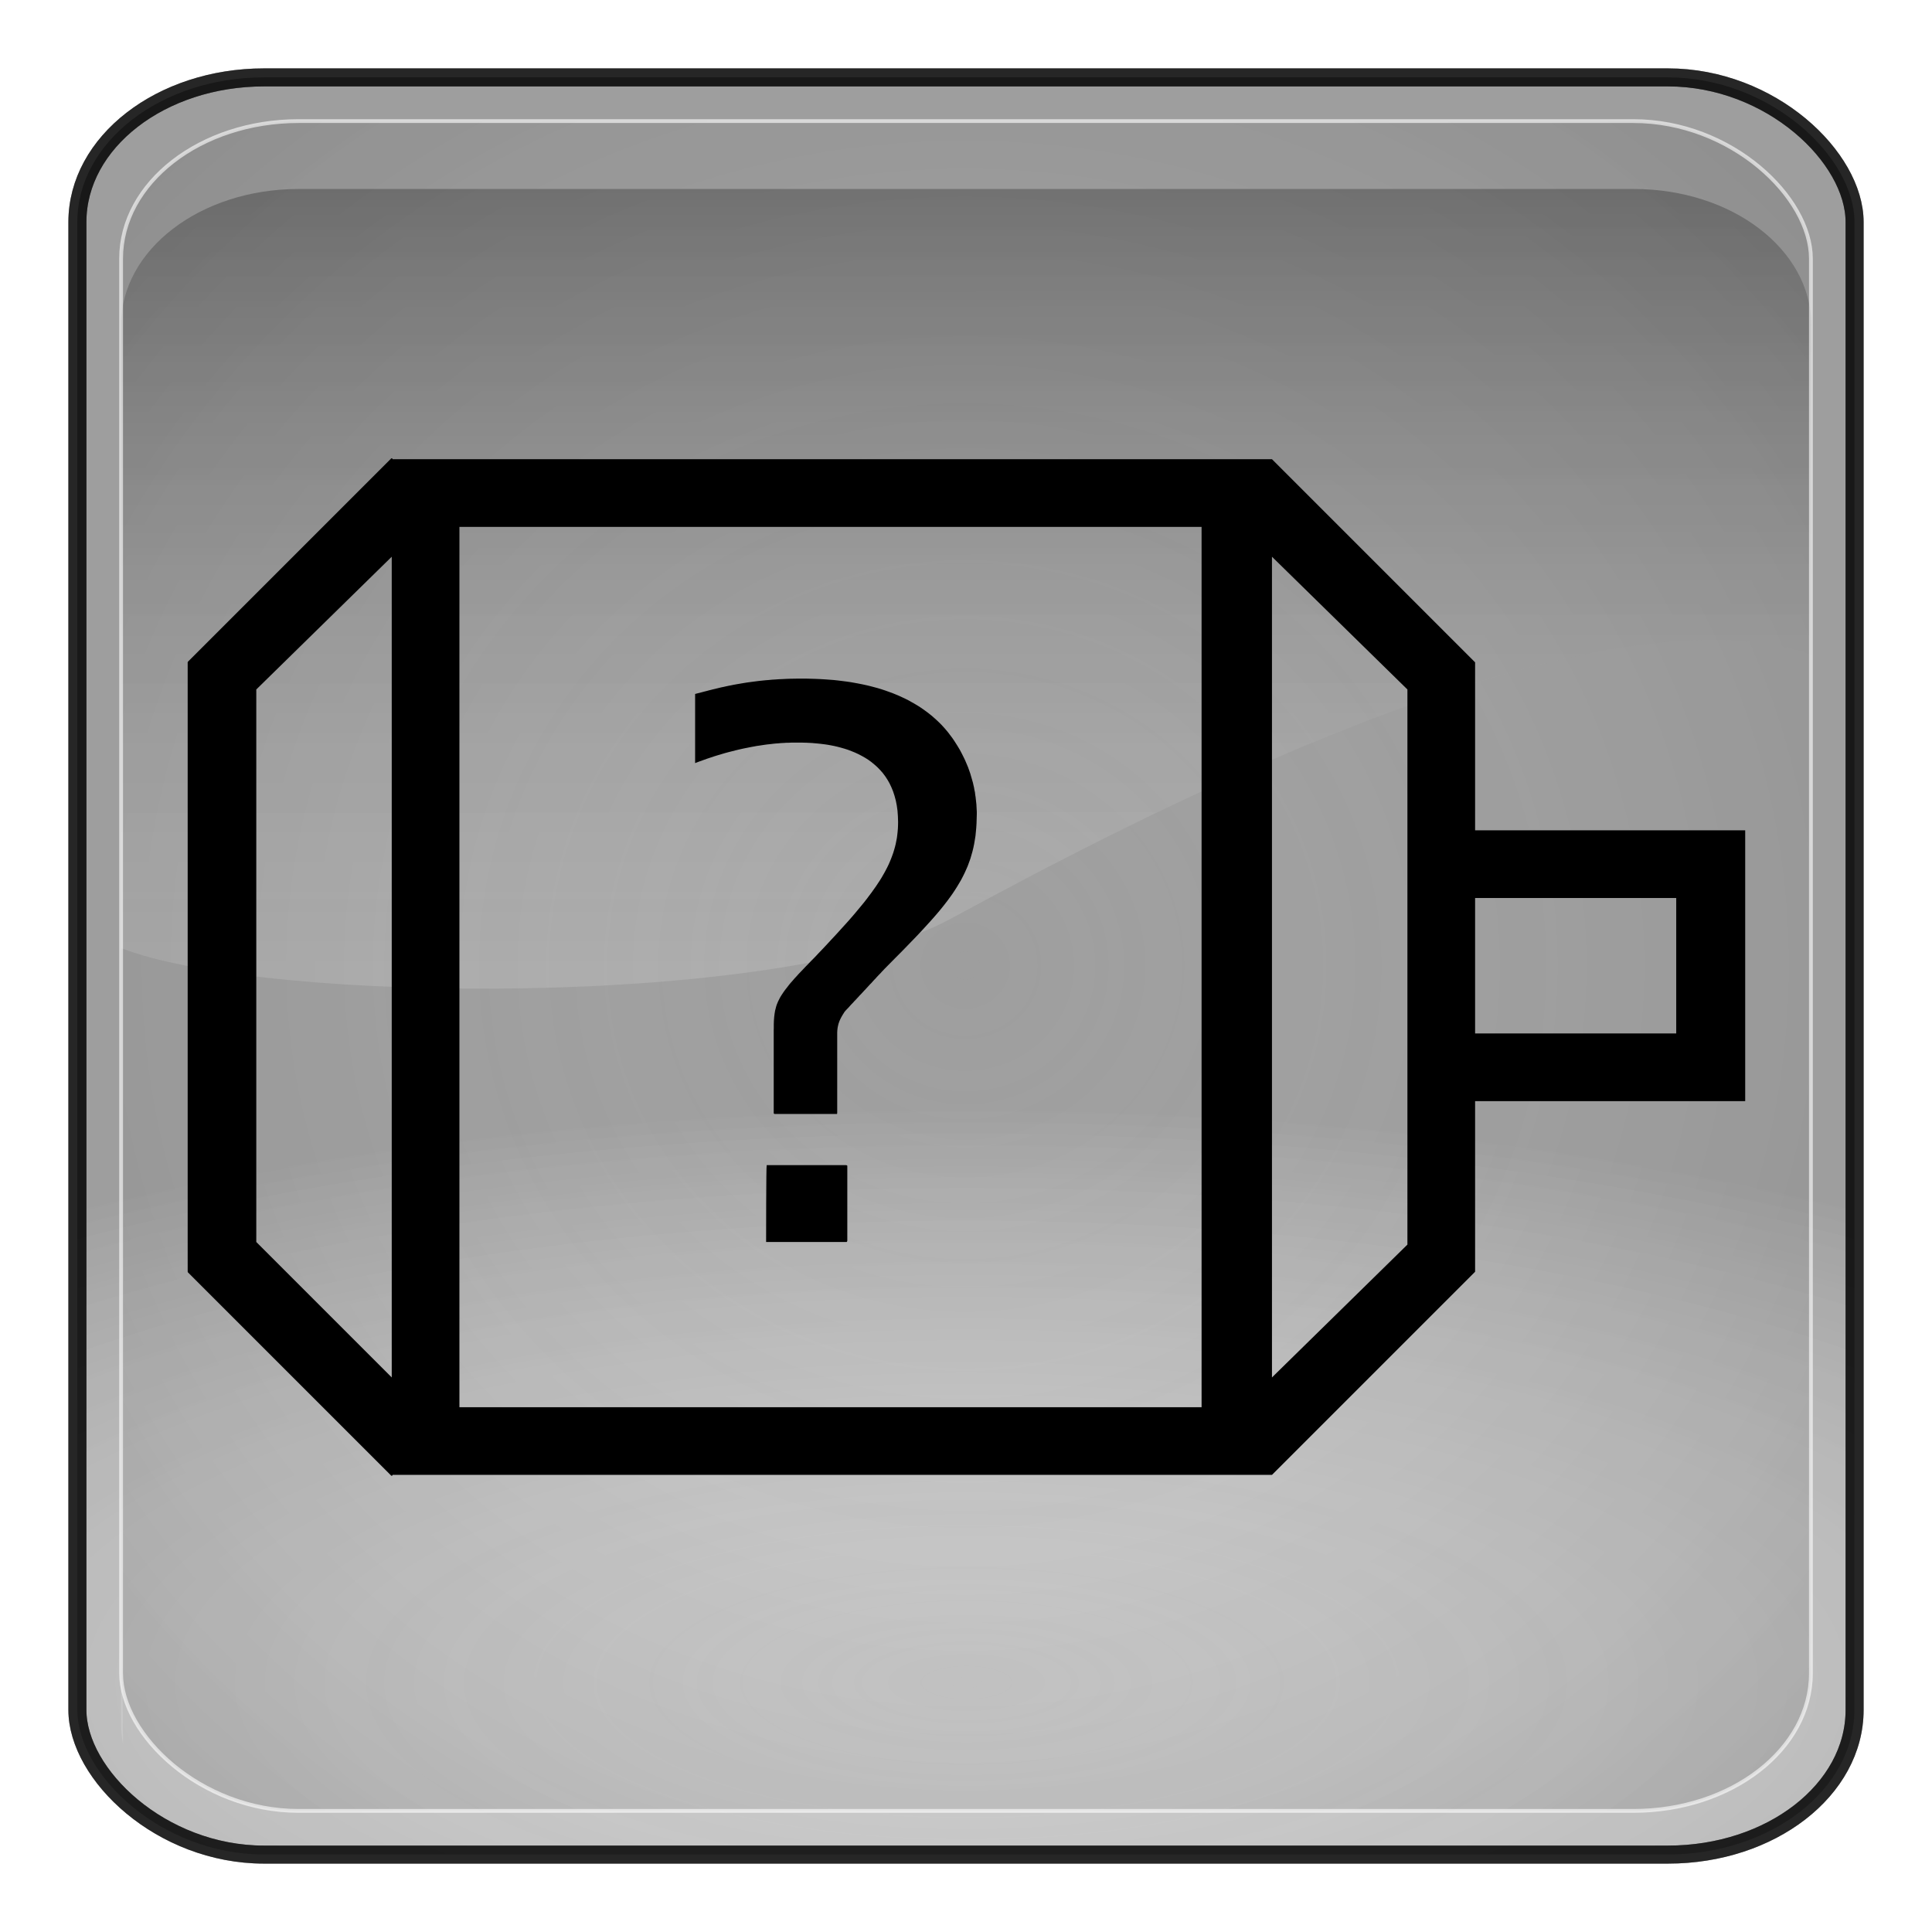<?xml version="1.0" encoding="UTF-8" standalone="no"?>
<!-- Generator: Adobe Illustrator 16.0.1, SVG Export Plug-In . SVG Version: 6.00 Build 0)  -->

<svg
   xmlns:dc="http://purl.org/dc/elements/1.1/"
   xmlns:cc="http://creativecommons.org/ns#"
   xmlns:rdf="http://www.w3.org/1999/02/22-rdf-syntax-ns#"
   xmlns:svg="http://www.w3.org/2000/svg"
   xmlns="http://www.w3.org/2000/svg"
   xmlns:xlink="http://www.w3.org/1999/xlink"
   xmlns:sodipodi="http://sodipodi.sourceforge.net/DTD/sodipodi-0.dtd"
   xmlns:inkscape="http://www.inkscape.org/namespaces/inkscape"
   version="1.0"
   id="_x31_"
   x="0px"
   y="0px"
   width="350"
   height="350"
   viewBox="0 0 350 350"
   enable-background="new 0 0 612 792"
   xml:space="preserve"
   inkscape:version="0.48.2 r9819"
   sodipodi:docname="7054.svg"><defs
   id="defs32"><radialGradient
     r="333.187"
     fy="710.992"
     fx="373.243"
     cy="710.992"
     cx="373.243"
     gradientTransform="matrix(0.863,1.0667183e-7,-5.1097115e-8,0.314,-147.006,81.558)"
     gradientUnits="userSpaceOnUse"
     id="radialGradient3092"
     xlink:href="#linearGradient5443"
     inkscape:collect="always" /><radialGradient
     r="333.187"
     fy="467.919"
     fx="373.243"
     cy="467.919"
     cx="373.243"
     gradientTransform="matrix(0.835,2.5391117e-7,-2.4564601e-7,0.808,-136.789,-203.153)"
     gradientUnits="userSpaceOnUse"
     id="radialGradient3088"
     xlink:href="#linearGradient5443"
     inkscape:collect="always" /><radialGradient
     r="333.187"
     fy="467.919"
     fx="373.243"
     cy="467.919"
     cx="373.243"
     gradientTransform="matrix(0.835,2.5391117e-7,-2.4564601e-7,0.808,783.121,707.997)"
     gradientUnits="userSpaceOnUse"
     id="radialGradient3736"
     xlink:href="#linearGradient5443"
     inkscape:collect="always" /><linearGradient
     y2="254.735"
     x2="123.476"
     y1="344.038"
     x1="123.506"
     gradientTransform="matrix(2.319,0,0,2.093,-99.178,-231.55)"
     gradientUnits="userSpaceOnUse"
     id="linearGradient3734"
     xlink:href="#linearGradient3187"
     inkscape:collect="always" /><radialGradient
     r="333.187"
     fy="710.992"
     fx="373.243"
     cy="710.992"
     cx="373.243"
     gradientTransform="matrix(0.863,1.0667183e-7,-5.1097115e-8,0.314,772.903,992.708)"
     gradientUnits="userSpaceOnUse"
     id="radialGradient3732"
     xlink:href="#linearGradient5443"
     inkscape:collect="always" /><radialGradient
     r="333.187"
     fy="710.992"
     fx="373.243"
     cy="710.992"
     cx="373.243"
     gradientTransform="matrix(0.863,1.0667183e-7,-5.1097115e-8,0.314,772.903,992.708)"
     gradientUnits="userSpaceOnUse"
     id="radialGradient3722"
     xlink:href="#linearGradient5443"
     inkscape:collect="always" /><radialGradient
     r="333.187"
     fy="467.919"
     fx="373.243"
     cy="467.919"
     cx="373.243"
     gradientTransform="matrix(0.835,2.5391117e-7,-2.4564601e-7,0.808,783.121,707.997)"
     gradientUnits="userSpaceOnUse"
     id="radialGradient3718"
     xlink:href="#linearGradient5443"
     inkscape:collect="always" /><radialGradient
     r="333.187"
     fy="467.919"
     fx="373.243"
     cy="467.919"
     cx="373.243"
     gradientTransform="matrix(0.92,2.7970099e-7,-2.7059634e-7,0.89,-163.703,61.922)"
     gradientUnits="userSpaceOnUse"
     id="radialGradient3703"
     xlink:href="#linearGradient5443"
     inkscape:collect="always" /><linearGradient
     y2="254.735"
     x2="123.476"
     y1="344.038"
     x1="123.506"
     gradientTransform="matrix(2.319,0,0,2.093,-99.178,-231.55)"
     gradientUnits="userSpaceOnUse"
     id="linearGradient3701"
     xlink:href="#linearGradient3187"
     inkscape:collect="always" /><radialGradient
     r="333.187"
     fy="710.992"
     fx="373.243"
     cy="710.992"
     cx="373.243"
     gradientTransform="matrix(0.95,1.1750652e-7,-5.6287062e-8,0.346,-174.959,375.55)"
     gradientUnits="userSpaceOnUse"
     id="radialGradient3699"
     xlink:href="#linearGradient5443"
     inkscape:collect="always" /><radialGradient
     r="333.187"
     fy="467.919"
     fx="373.243"
     cy="467.919"
     cx="373.243"
     gradientTransform="matrix(0.92,2.7970099e-7,-2.7059634e-7,0.89,-163.703,61.922)"
     gradientUnits="userSpaceOnUse"
     id="radialGradient3680"
     xlink:href="#linearGradient5443"
     inkscape:collect="always" /><linearGradient
     y2="254.735"
     x2="123.476"
     y1="344.038"
     x1="123.506"
     gradientTransform="matrix(2.319,0,0,2.093,-99.178,-231.55)"
     gradientUnits="userSpaceOnUse"
     id="linearGradient3678"
     xlink:href="#linearGradient3187"
     inkscape:collect="always" /><radialGradient
     r="333.187"
     fy="710.992"
     fx="373.243"
     cy="710.992"
     cx="373.243"
     gradientTransform="matrix(0.95,1.1750652e-7,-5.6287062e-8,0.346,-174.959,375.55)"
     gradientUnits="userSpaceOnUse"
     id="radialGradient3676"
     xlink:href="#linearGradient5443"
     inkscape:collect="always" /><radialGradient
     r="333.187"
     fy="467.919"
     fx="373.243"
     cy="467.919"
     cx="373.243"
     gradientTransform="matrix(0.92,2.7970099e-7,-2.7059634e-7,0.89,-163.703,61.922)"
     gradientUnits="userSpaceOnUse"
     id="radialGradient3654"
     xlink:href="#linearGradient5443"
     inkscape:collect="always" /><linearGradient
     y2="254.735"
     x2="123.476"
     y1="344.038"
     x1="123.506"
     gradientTransform="matrix(2.319,0,0,2.093,-99.178,-231.55)"
     gradientUnits="userSpaceOnUse"
     id="linearGradient3652"
     xlink:href="#linearGradient3187"
     inkscape:collect="always" /><radialGradient
     r="333.187"
     fy="710.992"
     fx="373.243"
     cy="710.992"
     cx="373.243"
     gradientTransform="matrix(0.95,1.1750652e-7,-5.6287062e-8,0.346,-174.959,375.55)"
     gradientUnits="userSpaceOnUse"
     id="radialGradient3650"
     xlink:href="#linearGradient5443"
     inkscape:collect="always" /><radialGradient
     r="333.187"
     fy="467.919"
     fx="373.243"
     cy="467.919"
     cx="373.243"
     gradientTransform="matrix(0.92,2.7970099e-7,-2.7059634e-7,0.89,-163.703,61.922)"
     gradientUnits="userSpaceOnUse"
     id="radialGradient3627"
     xlink:href="#linearGradient5443"
     inkscape:collect="always" /><linearGradient
     y2="254.735"
     x2="123.476"
     y1="344.038"
     x1="123.506"
     gradientTransform="matrix(2.319,0,0,2.093,-99.178,-231.55)"
     gradientUnits="userSpaceOnUse"
     id="linearGradient3625"
     xlink:href="#linearGradient3187"
     inkscape:collect="always" /><radialGradient
     r="333.187"
     fy="710.992"
     fx="373.243"
     cy="710.992"
     cx="373.243"
     gradientTransform="matrix(0.95,1.1750652e-7,-5.6287062e-8,0.346,-174.959,375.55)"
     gradientUnits="userSpaceOnUse"
     id="radialGradient3623"
     xlink:href="#linearGradient5443"
     inkscape:collect="always" /><radialGradient
     r="333.187"
     fy="467.919"
     fx="373.243"
     cy="467.919"
     cx="373.243"
     gradientTransform="matrix(0.92,2.7970099e-7,-2.7059634e-7,0.89,-163.703,61.922)"
     gradientUnits="userSpaceOnUse"
     id="radialGradient3599"
     xlink:href="#linearGradient5443"
     inkscape:collect="always" /><linearGradient
     y2="254.735"
     x2="123.476"
     y1="344.038"
     x1="123.506"
     gradientTransform="matrix(2.319,0,0,2.093,-99.178,-231.55)"
     gradientUnits="userSpaceOnUse"
     id="linearGradient3597"
     xlink:href="#linearGradient3187"
     inkscape:collect="always" /><radialGradient
     r="333.187"
     fy="710.992"
     fx="373.243"
     cy="710.992"
     cx="373.243"
     gradientTransform="matrix(0.95,1.1750652e-7,-5.6287062e-8,0.346,-174.959,375.55)"
     gradientUnits="userSpaceOnUse"
     id="radialGradient3595"
     xlink:href="#linearGradient5443"
     inkscape:collect="always" /><radialGradient
     r="333.187"
     fy="467.919"
     fx="373.243"
     cy="467.919"
     cx="373.243"
     gradientTransform="matrix(0.92,2.7970099e-7,-2.7059634e-7,0.89,-163.703,61.922)"
     gradientUnits="userSpaceOnUse"
     id="radialGradient3525"
     xlink:href="#linearGradient5443"
     inkscape:collect="always" /><linearGradient
     y2="254.735"
     x2="123.476"
     y1="344.038"
     x1="123.506"
     gradientTransform="matrix(2.319,0,0,2.093,-99.178,-231.55)"
     gradientUnits="userSpaceOnUse"
     id="linearGradient3523"
     xlink:href="#linearGradient3187"
     inkscape:collect="always" /><radialGradient
     r="333.187"
     fy="710.992"
     fx="373.243"
     cy="710.992"
     cx="373.243"
     gradientTransform="matrix(0.95,1.1750652e-7,-5.6287062e-8,0.346,-174.959,375.55)"
     gradientUnits="userSpaceOnUse"
     id="radialGradient3521"
     xlink:href="#linearGradient5443"
     inkscape:collect="always" /><radialGradient
     r="333.187"
     fy="467.919"
     fx="373.243"
     cy="467.919"
     cx="373.243"
     gradientTransform="matrix(0.92,2.7970099e-7,-2.7059634e-7,0.89,-163.703,61.922)"
     gradientUnits="userSpaceOnUse"
     id="radialGradient3497"
     xlink:href="#linearGradient5443"
     inkscape:collect="always" /><linearGradient
     y2="254.735"
     x2="123.476"
     y1="344.038"
     x1="123.506"
     gradientTransform="matrix(2.319,0,0,2.093,-99.178,-231.55)"
     gradientUnits="userSpaceOnUse"
     id="linearGradient3495"
     xlink:href="#linearGradient3187"
     inkscape:collect="always" /><radialGradient
     r="333.187"
     fy="710.992"
     fx="373.243"
     cy="710.992"
     cx="373.243"
     gradientTransform="matrix(0.95,1.1750652e-7,-5.6287062e-8,0.346,-174.959,375.55)"
     gradientUnits="userSpaceOnUse"
     id="radialGradient3493"
     xlink:href="#linearGradient5443"
     inkscape:collect="always" /><linearGradient
     id="linearGradient5443"><stop
       id="stop5445"
       offset="0"
       style="stop-color:#ffffff;stop-opacity:0;" /><stop
       id="stop5447"
       offset="1"
       style="stop-color:#000000;stop-opacity:0.34;" /></linearGradient><linearGradient
     id="linearGradient3157"><stop
       style="stop-color:#49bcff;stop-opacity:1;"
       offset="0"
       id="stop3159" /><stop
       style="stop-color:#494c96;stop-opacity:1;"
       offset="1"
       id="stop3161" /></linearGradient><linearGradient
     id="linearGradient3171"><stop
       id="stop3173"
       offset="0"
       style="stop-color:#49bcff;stop-opacity:1;" /><stop
       id="stop3175"
       offset="1"
       style="stop-color:#494cdc;stop-opacity:1;" /></linearGradient><linearGradient
     id="linearGradient3187"><stop
       style="stop-color:#ffffff;stop-opacity:0.396;"
       offset="0"
       id="stop3189" /><stop
       style="stop-color:#000000;stop-opacity:1;"
       offset="1"
       id="stop3191" /></linearGradient><linearGradient
     id="linearGradient4395"><stop
       style="stop-color:#110084;stop-opacity:1;"
       offset="0"
       id="stop4397" /><stop
       style="stop-color:#a695ff;stop-opacity:1;"
       offset="1"
       id="stop4399" /></linearGradient><linearGradient
     id="linearGradient4383"><stop
       style="stop-color:#00037f;stop-opacity:1;"
       offset="0"
       id="stop4385" /><stop
       style="stop-color:#00037f;stop-opacity:0;"
       offset="1"
       id="stop4387" /></linearGradient><inkscape:perspective
     sodipodi:type="inkscape:persp3d"
     inkscape:vp_x="0 : 526.18109 : 1"
     inkscape:vp_y="0 : 1000 : 0"
     inkscape:vp_z="744.09448 : 526.18109 : 1"
     inkscape:persp3d-origin="372.04724 : 350.78739 : 1"
     id="perspective3214" /><linearGradient
     inkscape:collect="always"
     xlink:href="#linearGradient4383"
     id="linearGradient4389"
     x1="371.422"
     y1="298.594"
     x2="396.912"
     y2="655.451"
     gradientUnits="userSpaceOnUse" /><linearGradient
     inkscape:collect="always"
     xlink:href="#linearGradient4395"
     id="linearGradient4401"
     x1="360.498"
     y1="167.504"
     x2="360.498"
     y2="540.867"
     gradientUnits="userSpaceOnUse" /><linearGradient
     inkscape:collect="always"
     xlink:href="#linearGradient3187"
     id="linearGradient4562"
     gradientUnits="userSpaceOnUse"
     gradientTransform="matrix(2.319,0,0,2.093,93.115,-256.85)"
     x1="123.506"
     y1="344.038"
     x2="123.476"
     y2="254.735" /><radialGradient
     inkscape:collect="always"
     xlink:href="#linearGradient3171"
     id="radialGradient4569"
     gradientUnits="userSpaceOnUse"
     gradientTransform="matrix(0.92,2.7970099e-7,-2.7059634e-7,0.89,28.59,48.634)"
     cx="373.243"
     cy="467.919"
     fx="373.243"
     fy="467.919"
     r="333.187" /><radialGradient
     inkscape:collect="always"
     xlink:href="#linearGradient3157"
     id="radialGradient4572"
     gradientUnits="userSpaceOnUse"
     gradientTransform="matrix(0.95,1.1750652e-7,-5.6287062e-8,0.346,17.335,362.442)"
     cx="373.243"
     cy="710.992"
     fx="373.243"
     fy="710.992"
     r="333.187" /><filter
     inkscape:collect="always"
     id="filter4659"
     color-interpolation-filters="sRGB"><feGaussianBlur
       inkscape:collect="always"
       stdDeviation="2.775"
       id="feGaussianBlur4661" /></filter><radialGradient
     inkscape:collect="always"
     xlink:href="#linearGradient3157"
     id="radialGradient4766"
     gradientUnits="userSpaceOnUse"
     gradientTransform="matrix(0.95,1.1750652e-7,-5.6287062e-8,0.346,17.335,362.442)"
     cx="373.243"
     cy="710.992"
     fx="373.243"
     fy="710.992"
     r="333.187" /><radialGradient
     inkscape:collect="always"
     xlink:href="#linearGradient3171"
     id="radialGradient4768"
     gradientUnits="userSpaceOnUse"
     gradientTransform="matrix(0.92,2.7970099e-7,-2.7059634e-7,0.89,28.59,48.634)"
     cx="373.243"
     cy="467.919"
     fx="373.243"
     fy="467.919"
     r="333.187" /><linearGradient
     inkscape:collect="always"
     xlink:href="#linearGradient3187"
     id="linearGradient4770"
     gradientUnits="userSpaceOnUse"
     gradientTransform="matrix(2.319,0,0,2.093,93.115,-256.85)"
     x1="123.506"
     y1="344.038"
     x2="123.476"
     y2="254.735" /><linearGradient
     inkscape:collect="always"
     xlink:href="#linearGradient3187"
     id="linearGradient4773"
     gradientUnits="userSpaceOnUse"
     gradientTransform="matrix(2.319,0,0,2.093,93.115,-256.85)"
     x1="123.506"
     y1="344.038"
     x2="123.476"
     y2="254.735" /><radialGradient
     inkscape:collect="always"
     xlink:href="#linearGradient3171"
     id="radialGradient4776"
     gradientUnits="userSpaceOnUse"
     gradientTransform="matrix(0.92,2.7970099e-7,-2.7059634e-7,0.89,28.59,48.634)"
     cx="373.243"
     cy="467.919"
     fx="373.243"
     fy="467.919"
     r="333.187" /><radialGradient
     inkscape:collect="always"
     xlink:href="#linearGradient3157"
     id="radialGradient4779"
     gradientUnits="userSpaceOnUse"
     gradientTransform="matrix(0.95,1.1750652e-7,-5.6287062e-8,0.346,17.335,362.442)"
     cx="373.243"
     cy="710.992"
     fx="373.243"
     fy="710.992"
     r="333.187" /><radialGradient
     inkscape:collect="always"
     xlink:href="#linearGradient3157"
     id="radialGradient4790"
     gradientUnits="userSpaceOnUse"
     gradientTransform="matrix(0.95,1.1750652e-7,-5.6287062e-8,0.346,17.335,362.442)"
     cx="373.243"
     cy="710.992"
     fx="373.243"
     fy="710.992"
     r="333.187" /><radialGradient
     inkscape:collect="always"
     xlink:href="#linearGradient3171"
     id="radialGradient4792"
     gradientUnits="userSpaceOnUse"
     gradientTransform="matrix(0.92,2.7970099e-7,-2.7059634e-7,0.89,28.59,48.634)"
     cx="373.243"
     cy="467.919"
     fx="373.243"
     fy="467.919"
     r="333.187" /><linearGradient
     inkscape:collect="always"
     xlink:href="#linearGradient3187"
     id="linearGradient4794"
     gradientUnits="userSpaceOnUse"
     gradientTransform="matrix(2.319,0,0,2.093,93.115,-256.85)"
     x1="123.506"
     y1="344.038"
     x2="123.476"
     y2="254.735" /><linearGradient
     inkscape:collect="always"
     xlink:href="#linearGradient3187"
     id="linearGradient4799"
     gradientUnits="userSpaceOnUse"
     gradientTransform="matrix(2.319,0,0,2.093,93.115,-256.85)"
     x1="123.506"
     y1="344.038"
     x2="123.476"
     y2="254.735" /><radialGradient
     inkscape:collect="always"
     xlink:href="#linearGradient3171"
     id="radialGradient4802"
     gradientUnits="userSpaceOnUse"
     gradientTransform="matrix(0.92,2.7970099e-7,-2.7059634e-7,0.89,28.59,48.634)"
     cx="373.243"
     cy="467.919"
     fx="373.243"
     fy="467.919"
     r="333.187" /><radialGradient
     inkscape:collect="always"
     xlink:href="#linearGradient3157"
     id="radialGradient4805"
     gradientUnits="userSpaceOnUse"
     gradientTransform="matrix(0.95,1.1750652e-7,-5.6287062e-8,0.346,17.335,362.442)"
     cx="373.243"
     cy="710.992"
     fx="373.243"
     fy="710.992"
     r="333.187" /><radialGradient
     inkscape:collect="always"
     xlink:href="#linearGradient3157"
     id="radialGradient4820"
     gradientUnits="userSpaceOnUse"
     gradientTransform="matrix(0.95,1.1750652e-7,-5.6287062e-8,0.346,17.335,362.442)"
     cx="373.243"
     cy="710.992"
     fx="373.243"
     fy="710.992"
     r="333.187" /><radialGradient
     inkscape:collect="always"
     xlink:href="#linearGradient3171"
     id="radialGradient4822"
     gradientUnits="userSpaceOnUse"
     gradientTransform="matrix(0.92,2.7970099e-7,-2.7059634e-7,0.89,28.59,48.634)"
     cx="373.243"
     cy="467.919"
     fx="373.243"
     fy="467.919"
     r="333.187" /><linearGradient
     inkscape:collect="always"
     xlink:href="#linearGradient3187"
     id="linearGradient4824"
     gradientUnits="userSpaceOnUse"
     gradientTransform="matrix(2.319,0,0,2.093,93.115,-256.85)"
     x1="123.506"
     y1="344.038"
     x2="123.476"
     y2="254.735" /><linearGradient
     inkscape:collect="always"
     xlink:href="#linearGradient3187"
     id="linearGradient4827"
     gradientUnits="userSpaceOnUse"
     gradientTransform="matrix(2.319,0,0,2.093,-99.178,-231.55)"
     x1="123.506"
     y1="344.038"
     x2="123.476"
     y2="254.735" /><radialGradient
     inkscape:collect="always"
     xlink:href="#linearGradient5443"
     id="radialGradient4832"
     gradientUnits="userSpaceOnUse"
     gradientTransform="matrix(0.92,2.7970099e-7,-2.7059634e-7,0.89,-163.703,61.922)"
     cx="373.243"
     cy="467.919"
     fx="373.243"
     fy="467.919"
     r="333.187" /><radialGradient
     inkscape:collect="always"
     xlink:href="#linearGradient5443"
     id="radialGradient4835"
     gradientUnits="userSpaceOnUse"
     gradientTransform="matrix(0.95,1.1750652e-7,-5.6287062e-8,0.346,-174.959,375.55)"
     cx="373.243"
     cy="710.992"
     fx="373.243"
     fy="710.992"
     r="333.187" /><filter
     inkscape:collect="always"
     id="filter5511"
     color-interpolation-filters="sRGB"><feGaussianBlur
       inkscape:collect="always"
       stdDeviation="3.237"
       id="feGaussianBlur5513" /></filter><radialGradient
     inkscape:collect="always"
     xlink:href="#linearGradient5443-5"
     id="radialGradient4835-3"
     gradientUnits="userSpaceOnUse"
     gradientTransform="matrix(0.95,1.1750652e-7,-5.6287062e-8,0.346,317.806,185.688)"
     cx="373.243"
     cy="710.992"
     fx="373.243"
     fy="710.992"
     r="333.187" /><linearGradient
     id="linearGradient5443-5"><stop
       id="stop5445-4"
       offset="0"
       style="stop-color:#ffffff;stop-opacity:0;" /><stop
       id="stop5447-3"
       offset="1"
       style="stop-color:#000000;stop-opacity:0.34;" /></linearGradient><radialGradient
     inkscape:collect="always"
     xlink:href="#linearGradient5443"
     id="radialGradient3272"
     gradientUnits="userSpaceOnUse"
     gradientTransform="matrix(0.95,1.1750652e-7,-5.6287062e-8,0.346,-174.959,375.55)"
     cx="373.243"
     cy="710.992"
     fx="373.243"
     fy="710.992"
     r="333.187" /><linearGradient
     inkscape:collect="always"
     xlink:href="#linearGradient3187"
     id="linearGradient3274"
     gradientUnits="userSpaceOnUse"
     gradientTransform="matrix(2.319,0,0,2.093,-99.178,-231.55)"
     x1="123.506"
     y1="344.038"
     x2="123.476"
     y2="254.735" /><radialGradient
     inkscape:collect="always"
     xlink:href="#linearGradient5443"
     id="radialGradient3276"
     gradientUnits="userSpaceOnUse"
     gradientTransform="matrix(0.92,2.7970099e-7,-2.7059634e-7,0.89,-163.703,61.922)"
     cx="373.243"
     cy="467.919"
     fx="373.243"
     fy="467.919"
     r="333.187" /></defs><sodipodi:namedview
   pagecolor="#ffffff"
   bordercolor="#666666"
   borderopacity="1"
   objecttolerance="10"
   gridtolerance="10"
   guidetolerance="10"
   inkscape:pageopacity="0"
   inkscape:pageshadow="2"
   inkscape:window-width="1920"
   inkscape:window-height="1068"
   id="namedview30"
   showgrid="false"
   inkscape:zoom="0.84281414"
   inkscape:cx="-36.403266"
   inkscape:cy="187.77441"
   inkscape:window-x="0"
   inkscape:window-y="0"
   inkscape:window-maximized="1"
   inkscape:current-layer="_x31_"
   fit-margin-top="0"
   fit-margin-left="0"
   fit-margin-right="0"
   fit-margin-bottom="0" />








<g
   id="g3293"
   transform="translate(-4.0524846e-6,3.5529445e-6)"><rect
     inkscape:export-ydpi="29.879425"
     inkscape:export-xdpi="29.879425"
     inkscape:export-filename="C:\Documents and Settings\adscro24\Desktop\128.png"
     style="opacity:0.613;fill:#464646;fill-opacity:0.785;stroke:none;filter:url(#filter4659)"
     id="rect3279"
     width="152.938"
     height="152.938"
     x="135.394"
     y="48.637"
     rx="16.068"
     ry="12.452"
     transform="matrix(2.105,0,0,2.105,-271.003,-88.367)" /><rect
     inkscape:export-ydpi="29.879425"
     inkscape:export-xdpi="29.879425"
     inkscape:export-filename="C:\Documents and Settings\adscro24\Desktop\128.png"
     style="opacity:0.613;fill:url(#radialGradient3092);fill-opacity:1;stroke:#000000;stroke-width:3.268;stroke-miterlimit:4;stroke-opacity:1;stroke-dasharray:none"
     id="rect3155"
     width="321.958"
     height="321.958"
     x="14.021"
     y="14.021"
     rx="33.825"
     ry="26.214" /><path
     transform="matrix(0.908,0,0,0.908,11.82,-259.365)"
     inkscape:export-ydpi="29.879425"
     inkscape:export-xdpi="29.879425"
     inkscape:export-filename="C:\Documents and Settings\adscro24\Desktop\128.png"
     inkscape:connector-curvature="0"
     style="opacity:0.613;fill:url(#linearGradient3734);fill-opacity:1;stroke:none;filter:url(#filter5511)"
     d="m 46.582,323.349 c -19.627,0 -35.443,12.098 -35.443,27.142 l 0,124.309 c 29.255,11.386 132.701,11.896 165.405,-5.79 33.328,-18.024 127.544,-68.443 171.825,-52.721 l 0,-65.798 c 0,-15.044 -15.799,-27.142 -35.426,-27.142 l -266.361,0 z M 11.139,586.82 l 0,42.884 c 0,1.331 0.143,2.636 0.383,3.915 -0.119,-12.811 -0.26,-28.889 -0.383,-46.799 z"
     id="rect3177" /><rect
     inkscape:export-ydpi="29.879425"
     inkscape:export-xdpi="29.879425"
     inkscape:export-filename="C:\Documents and Settings\adscro24\Desktop\128.png"
     style="opacity:0.613;fill:url(#radialGradient3088);fill-opacity:1;stroke:#ffffff;stroke-width:0.69;stroke-linecap:square;stroke-miterlimit:4;stroke-opacity:1;stroke-dasharray:none"
     id="rect3473"
     width="306.124"
     height="306.124"
     x="21.938"
     y="21.938"
     rx="32.162"
     ry="24.925" /><rect
     inkscape:export-ydpi="29.879425"
     inkscape:export-xdpi="29.879425"
     inkscape:export-filename="C:\Documents and Settings\adscro24\Desktop\128.png"
     style="opacity:0.613;fill:#ffffff;fill-opacity:0;stroke:#000000;stroke-width:3.268;stroke-miterlimit:4;stroke-opacity:1;stroke-dasharray:none"
     id="rect3155-2"
     width="321.958"
     height="321.958"
     x="14.021"
     y="14.021"
     rx="33.825"
     ry="26.214" /><g
     transform="translate(400.391,135.821)"
     style="fill:#000000;fill-opacity:1;stroke:none"
     id="LWPOLYLINE_2_-2">
	
		
</g></g><g
   id="g2995"
   transform="matrix(0.46,0,0,0.46,34.469,-6.972)"><g
     style="fill:#000000;fill-opacity:1;stroke:none"
     id="LWPOLYLINE_4_">
	
		<path
   id="polygon16"
   d="m 79.344,196 -80,80 0,240 80,80 346.656,0 80,-80 0,-240 -80,-80 -160,0 -186.656,0 z M 106,222.656 l 292.281,0 0,346.688 -292.281,0 0,-346.688 z m -26.656,11.75 0,323.219 L 26,504.281 26,395.469 26,286.688 79.344,234.406 z m 346.656,0 53.344,52.281 0,108.781 0,109.844 L 426,557.625 426,234.406 z"
   style="fill:#000000;fill-opacity:1;stroke:none"
   inkscape:connector-curvature="0" />
</g><g
     id="LWPOLYLINE">
	
		<path
   id="polyline4"
   d="m 79.333,196 -80,80 0,240 80,80"
   style="fill:none;stroke:#000000;stroke-width:0.709;stroke-linecap:round;stroke-linejoin:round;stroke-miterlimit:10"
   inkscape:connector-curvature="0" />
</g><g
     id="LWPOLYLINE_1_">
	
		
</g><g
     id="LWPOLYLINE_2_">
	
		
</g><g
     id="LWPOLYLINE_3_">
	
		
</g><g
     transform="matrix(1.019,0,0,1,-11.927,0)"
     style="fill:#000000;fill-opacity:1;stroke:none"
     id="LWPOLYLINE_5_">
	
		<path
   inkscape:connector-curvature="0"
   id="rect19"
   d="m 506,342.156 0,26.656 80,0 0,53.344 -80,0 0,26.656 106.656,0 0,-106.656 -106.656,0 z"
   style="fill:#000000;fill-opacity:1;stroke:none" />
</g><g
     id="LWPOLYLINE_6_">
	
		
</g><g
     style="fill:#000000;fill-opacity:1;stroke:none"
     id="LWPOLYLINE_7_">
	
		<path
   style="fill:#000000;fill-opacity:1;stroke:none"
   id="path25"
   d="m 198.812,315.688 1.562,-0.599 1.536,-0.547 1.511,-0.547 1.484,-0.495 1.484,-0.494 1.431,-0.444 1.406,-0.416 1.406,-0.417 1.354,-0.364 1.355,-0.339 1.301,-0.339 1.302,-0.312 1.25,-0.286 1.225,-0.261 1.197,-0.234 1.172,-0.234 1.147,-0.208 1.094,-0.208 1.094,-0.156 1.041,-0.156 1.016,-0.156 0.964,-0.131 0.964,-0.103 0.911,-0.105 0.886,-0.104 0.833,-0.078 0.833,-0.052 0.781,-0.078 0.729,-0.051 0.703,-0.027 0.677,-0.051 0.625,-0.027 h 0.6 l 0.572,-0.026 0.522,-0.025 h 0.469 0.442 0.391 0.364 0.339 0.625 0.73 0.806 l 0.886,0.025 0.964,0.026 1.016,0.052 1.067,0.053 1.121,0.103 1.172,0.104 1.223,0.13 1.25,0.156 1.302,0.183 1.303,0.234 1.328,0.261 1.353,0.312 1.381,0.364 1.353,0.391 1.381,0.442 1.353,0.522 1.354,0.547 1.355,0.625 1.301,0.676 1.302,0.73 1.276,0.806 1.224,0.886 1.172,0.964 1.147,1.016 1.094,1.119 1.041,1.172 0.964,1.276 0.911,1.38 0.834,1.459 0.728,1.536 0.678,1.641 0.572,1.746 0.495,1.848 0.391,1.953 0.286,2.058 0.156,2.188 0.078,2.266 -0.025,1.275 -0.053,1.276 -0.103,1.25 -0.131,1.224 -0.156,1.225 -0.234,1.197 -0.234,1.198 -0.286,1.172 -0.339,1.199 -0.364,1.172 -0.417,1.172 -0.442,1.172 -0.495,1.197 -0.521,1.172 -0.573,1.172 -0.625,1.198 -0.65,1.172 -0.703,1.224 -0.73,1.198 -0.808,1.224 -0.806,1.225 -0.886,1.25 -0.911,1.275 -0.964,1.276 -0.989,1.328 -1.042,1.328 -1.094,1.328 -1.145,1.38 -1.172,1.406 -1.225,1.433 -1.275,1.458 -1.328,1.484 -1.381,1.511 -1.406,1.562 -1.458,1.589 -1.511,1.614 -1.536,1.667 -1.614,1.719 -1.667,1.744 -1.692,1.797 -1.172,1.172 -1.094,1.147 -1.069,1.094 -0.989,1.041 -0.938,0.99 -0.911,0.938 -0.834,0.938 -0.781,0.833 -0.755,0.886 -0.703,0.781 -0.651,0.781 -0.599,0.781 -0.573,0.729 -0.521,0.678 -0.495,0.677 -0.442,0.677 -0.417,0.625 -0.391,0.625 -0.337,0.625 -0.312,0.625 -0.288,0.573 -0.259,0.625 -0.236,0.568 -0.209,0.625 -0.156,0.572 -0.156,0.625 -0.156,0.573 -0.103,0.625 -0.105,0.625 -0.078,0.625 -0.078,0.677 -0.051,0.625 -0.053,0.729 -0.025,0.677 -0.027,0.729 v 0.781 0.781 l -0.026,0.833 v 0.834 0.885 c 0,0.261 0,0.521 0,0.521 v 0.364 0.469 0.573 0.625 0.729 0.781 0.834 0.938 0.938 0.989 1.042 1.094 1.146 1.094 1.198 1.146 1.146 1.198 1.146 1.146 1.146 1.146 1.042 1.094 0.989 0.938 0.938 0.834 0.781 0.729 0.625 0.573 0.469 0.364 0.261 c 0.183,0.261 0.417,0.261 0.417,0.261 h 0.286 0.366 0.469 0.494 0.573 0.625 0.677 0.729 0.755 0.808 0.859 0.859 0.886 0.911 0.911 0.938 0.938 0.938 0.938 0.913 0.911 0.886 0.859 0.833 0.808 0.781 0.728 0.678 0.625 0.572 0.495 0.442 0.391 0.288 c 0.234,0 0.364,0 0.364,0 0.052,-0.261 0.052,-0.521 0.052,-0.521 v -0.364 -0.469 -0.573 -0.625 -0.729 -0.781 -0.834 -0.938 -0.938 -0.989 -1.094 -1.042 -1.146 -1.146 -1.146 -1.146 -1.198 -1.146 -1.146 -1.198 -1.094 -1.146 -1.094 -1.042 -0.989 -0.938 -0.938 -0.834 -0.781 -0.729 -0.625 -0.573 -0.469 -0.364 -0.261 c 0,-0.261 0,-0.521 0,-0.521 v -0.312 -0.261 l 0.026,-0.312 v -0.261 c 0.027,-0.26 0.052,-0.521 0.052,-0.521 0.026,-0.261 0.053,-0.521 0.053,-0.521 0.051,-0.209 0.078,-0.469 0.078,-0.469 0.051,-0.209 0.103,-0.469 0.103,-0.469 0.053,-0.209 0.104,-0.469 0.104,-0.469 0.052,-0.209 0.105,-0.417 0.105,-0.417 0.078,-0.208 0.156,-0.417 0.156,-0.417 0.051,-0.208 0.129,-0.416 0.129,-0.416 0.078,-0.209 0.183,-0.417 0.183,-0.417 0.078,-0.208 0.181,-0.417 0.181,-0.417 0.078,-0.208 0.183,-0.364 0.183,-0.364 0.105,-0.208 0.208,-0.417 0.208,-0.417 0.104,-0.208 0.234,-0.416 0.234,-0.416 0.104,-0.209 0.234,-0.417 0.234,-0.417 0.131,-0.208 0.261,-0.417 0.261,-0.417 0.13,-0.208 0.261,-0.416 0.261,-0.416 0.129,-0.209 0.286,-0.469 0.286,-0.469 0.183,-0.261 0.261,-0.312 0.261,-0.312 0.129,-0.156 0.312,-0.365 0.312,-0.365 0.234,-0.208 0.494,-0.521 0.494,-0.521 l 0.312,-0.312 0.339,-0.364 0.364,-0.417 0.417,-0.469 0.442,-0.469 0.469,-0.469 0.495,-0.573 0.521,-0.521 0.522,-0.573 0.547,-0.572 0.547,-0.625 0.572,-0.573 0.573,-0.625 0.574,-0.625 0.598,-0.625 0.574,-0.625 0.572,-0.625 0.573,-0.625 0.574,-0.573 0.547,-0.625 0.52,-0.572 0.521,-0.521 0.495,-0.572 0.496,-0.521 0.442,-0.469 0.417,-0.416 0.391,-0.417 0.364,-0.417 0.312,-0.312 0.286,-0.312 c 0.261,-0.26 0.444,-0.469 0.444,-0.469 0.259,-0.26 2.109,-2.134 2.109,-2.134 l 1.797,-1.824 1.744,-1.745 1.694,-1.719 1.641,-1.692 1.587,-1.641 1.538,-1.589 1.484,-1.562 1.431,-1.536 1.381,-1.511 1.353,-1.484 1.276,-1.431 1.25,-1.433 1.199,-1.406 1.145,-1.406 1.094,-1.379 1.042,-1.355 0.989,-1.354 0.964,-1.353 0.884,-1.328 0.859,-1.355 0.808,-1.354 0.781,-1.328 0.703,-1.353 0.677,-1.355 0.625,-1.379 0.6,-1.381 0.521,-1.406 0.52,-1.431 0.418,-1.433 0.417,-1.458 0.364,-1.484 0.312,-1.511 0.261,-1.562 0.259,-1.589 0.156,-1.614 0.156,-1.667 0.105,-1.692 0.051,-1.745 0.054,-1.797 v -0.962 l -0.054,-0.991 -0.051,-0.962 -0.052,-0.991 -0.104,-0.962 -0.105,-0.938 -0.103,-0.964 -0.156,-0.964 -0.104,-0.938 -0.208,-0.938 -0.156,-0.938 -0.21,-0.911 -0.207,-0.938 -0.262,-0.911 -0.259,-0.913 -0.261,-0.884 -0.262,-0.913 -0.312,-0.884 -0.312,-0.886 -0.312,-0.859 -0.364,-0.859 -0.364,-0.859 -0.366,-0.859 -0.391,-0.833 -0.416,-0.834 -0.417,-0.833 -0.417,-0.808 -0.442,-0.833 -0.469,-0.781 -0.469,-0.781 -0.495,-0.781 -0.494,-0.781 -0.496,-0.754 -0.52,-0.756 -0.547,-0.728 -0.547,-0.73 -0.547,-0.729 -0.574,-0.703 -0.598,-0.703 -0.6,-0.677 -0.911,-0.989 -0.938,-0.938 -0.964,-0.913 -0.989,-0.884 -1.016,-0.886 -1.042,-0.833 -1.067,-0.808 -1.094,-0.781 -1.12,-0.781 -1.146,-0.729 -1.172,-0.703 -1.198,-0.677 -1.197,-0.676 -1.25,-0.625 -1.277,-0.6 -1.301,-0.599 -1.303,-0.547 -1.353,-0.547 -1.381,-0.495 -1.38,-0.494 -1.406,-0.469 -1.458,-0.444 -1.459,-0.391 -1.484,-0.391 -1.509,-0.364 -1.562,-0.339 -1.562,-0.312 -1.562,-0.286 -1.616,-0.286 -1.641,-0.234 -1.641,-0.209 -1.692,-0.208 -1.692,-0.183 -1.746,-0.13 -1.745,-0.129 -1.771,-0.105 -1.797,-0.078 -1.797,-0.051 -1.848,-0.053 h -1.875 -1.538 l -1.536,0.026 -1.511,0.027 -1.458,0.051 -1.458,0.078 -1.406,0.052 -1.381,0.104 -1.353,0.078 -1.328,0.13 -1.303,0.104 -1.275,0.13 -1.25,0.131 -1.225,0.156 -1.197,0.156 -1.172,0.156 -1.147,0.156 -1.119,0.181 -1.094,0.183 -1.069,0.183 -1.041,0.181 -1.016,0.183 -0.991,0.208 -0.962,0.183 -0.964,0.208 -0.911,0.209 -0.913,0.181 -0.859,0.209 -0.859,0.208 -0.833,0.208 -0.808,0.183 -0.806,0.208 -0.756,0.183 -0.755,0.208 -0.729,0.183 -0.703,0.183 -0.677,0.181 -0.676,0.183 -0.652,0.156 -0.625,0.156 -0.598,0.156 v 27.235 z"
   stroke-miterlimit="10"
   inkscape:connector-curvature="0" />
</g><g
     style="fill:#000000;fill-opacity:1;stroke:none"
     id="LWPOLYLINE_8_">
	
		<path
   style="fill:#000000;fill-opacity:1;stroke:none"
   id="path28"
   d="m 226.781,504.281 c 0.234,0 0.52,0 0.52,0 h 0.364 0.495 0.574 0.65 0.729 0.808 0.859 0.938 0.962 1.042 1.067 1.12 1.121 1.172 1.172 1.197 1.198 1.199 1.197 1.172 1.172 1.147 1.094 1.067 1.042 0.989 0.911 0.886 0.781 0.73 0.676 0.547 0.496 0.364 0.286 c 0.234,-0.26 0.234,-0.521 0.234,-0.521 v -0.364 -0.417 -0.573 -0.572 -0.729 -0.729 -0.833 -0.886 -0.938 -0.938 -1.041 -1.042 -1.094 -1.094 -1.094 -1.146 -1.146 -1.146 -1.094 -1.146 -1.094 -1.042 -1.042 -1.041 -0.99 -0.938 -0.833 -0.833 -0.781 -0.678 -0.625 -0.521 -0.469 -0.364 -0.261 c -0.234,-0.208 -0.521,-0.208 -0.521,-0.208 h -0.364 -0.496 -0.547 -0.676 -0.73 -0.781 -0.886 -0.911 -0.989 -1.042 -1.067 -1.094 -1.147 -1.172 -1.172 -1.197 -1.199 -1.198 -1.197 -1.172 -1.172 -1.121 -1.12 -1.067 -1.042 -0.962 -0.938 -0.859 -0.808 -0.729 -0.65 -0.574 -0.495 -0.364 -0.286 c -0.233,0.003 -0.233,30.263 -0.233,30.263 z"
   stroke-miterlimit="10"
   inkscape:connector-curvature="0" />
</g></g>
</svg>